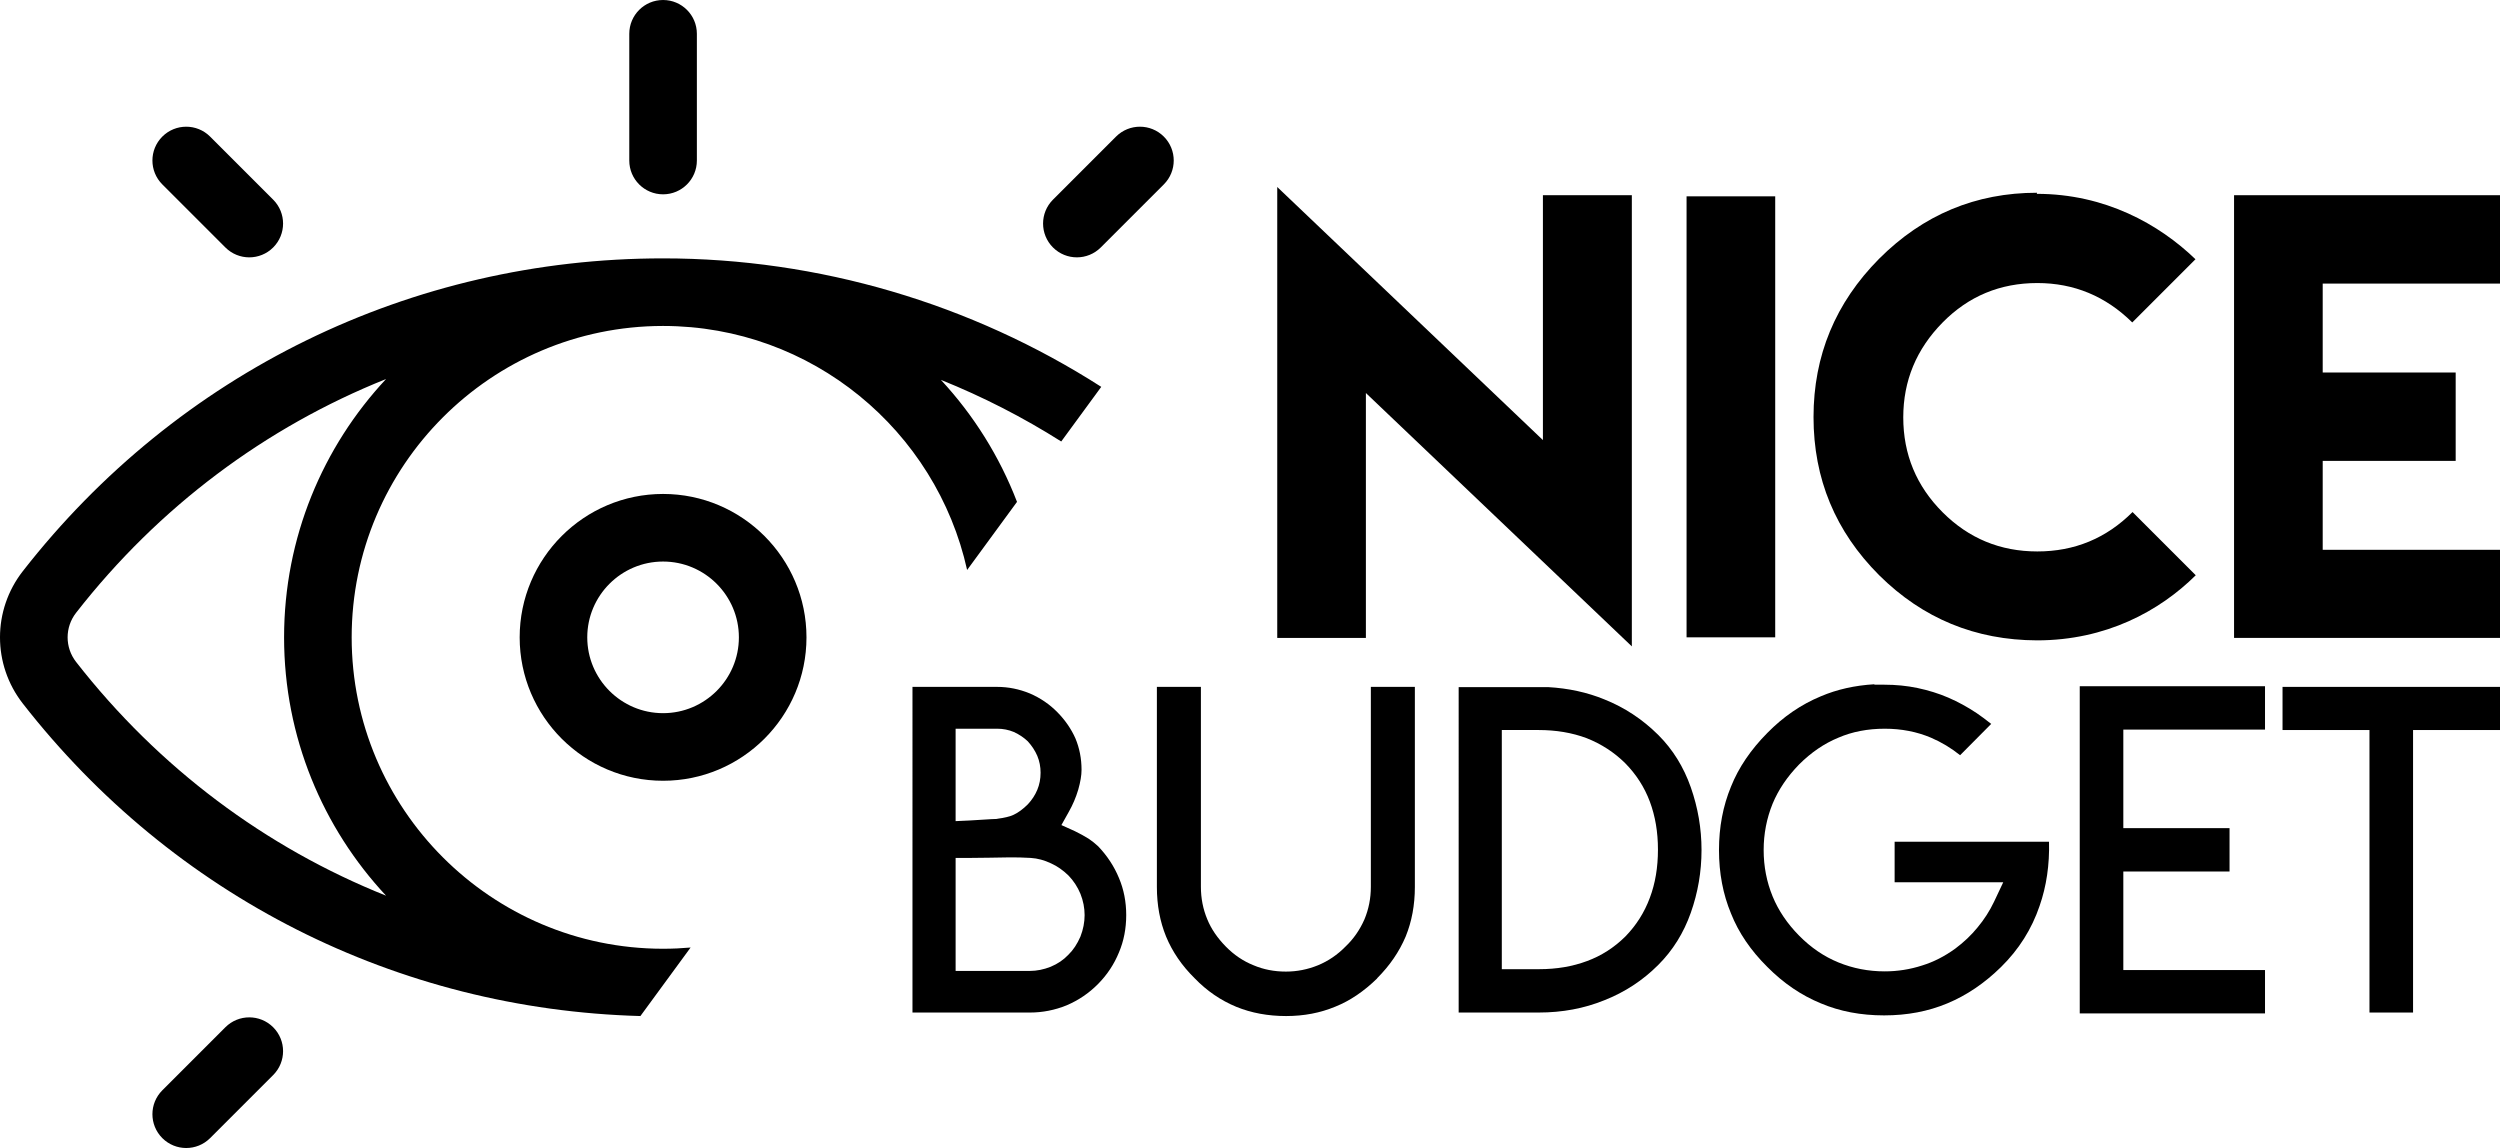 <?xml version="1.0" encoding="utf-8"?>
<!-- Generator: Adobe Illustrator 17.0.0, SVG Export Plug-In . SVG Version: 6.00 Build 0)  -->
<!DOCTYPE svg PUBLIC "-//W3C//DTD SVG 1.1//EN" "http://www.w3.org/Graphics/SVG/1.1/DTD/svg11.dtd">
<svg version="1.1" id="Layer_1" xmlns="http://www.w3.org/2000/svg" xmlns:xlink="http://www.w3.org/1999/xlink" x="0px" y="0px"
	 width="1059.064px" height="486.326px" viewBox="94.105 65 1059.064 486.326" enable-background="new 94.105 65 1059.064 486.326"
	 xml:space="preserve">
<g id="Layer_1_1_">
	<g>
		<g>
			<g>
				<path d="M375.001,274.25c-33.5,0-60.75,27.25-60.75,60.75s27.25,60.75,60.75,60.75s60.75-27.25,60.75-60.75
					S408.502,274.25,375.001,274.25z M375.001,367.116c-17.705,0-32.116-14.412-32.116-32.116s14.412-32.116,32.116-32.116
					c17.705,0,32.116,14.412,32.116,32.116S392.706,367.116,375.001,367.116z"/>
			</g>
		</g>
		<g>
			<g>
				<path d="M375.001,65c-7.908,0-14.317,6.409-14.317,14.317v53.687c0,7.908,6.409,14.317,14.317,14.317
					s14.317-6.409,14.317-14.317V79.317C389.318,71.409,382.908,65,375.001,65z"/>
			</g>
		</g>
		<g>
			<g>
				<path d="M587.134,122.867c-5.591-5.59-14.654-5.59-20.249,0l-26.713,26.713c-5.591,5.591-5.591,14.655,0,20.249
					c2.796,2.795,6.458,4.193,10.124,4.193c3.663,0,7.327-1.398,10.124-4.193l26.715-26.713
					C592.725,137.525,592.725,128.461,587.134,122.867z"/>
			</g>
		</g>
		<g>
			<g>
				<path d="M209.83,500.171c-5.59-5.589-14.654-5.59-20.246,0l-26.715,26.713c-5.591,5.591-5.591,14.655,0,20.249
					c2.796,2.795,6.461,4.193,10.124,4.193s7.327-1.398,10.124-4.193l26.715-26.713C215.421,514.828,215.421,505.764,209.83,500.171
					z"/>
			</g>
		</g>
		<g>
			<g>
				<path d="M209.83,149.581l-26.715-26.714c-5.591-5.59-14.655-5.59-20.246,0c-5.591,5.593-5.59,14.657,0,20.249l26.715,26.713
					c2.795,2.795,6.461,4.193,10.124,4.193s7.329-1.398,10.124-4.193C215.421,164.236,215.42,155.172,209.83,149.581z"/>
			</g>
		</g>
		<g>
			<path d="M375.175,466.914c-0.057,0-0.115,0.001-0.173,0.001s-0.115-0.001-0.173-0.001
				C302.163,466.821,243.081,407.686,243.081,335s59.081-131.821,131.747-131.914c0.057,0,0.115-0.001,0.173-0.001
				c0.045,0,0.089,0.001,0.134,0.001c62.887,0.062,115.599,44.35,128.667,103.375l21.134-28.854
				c-7.411-19.289-18.433-36.802-32.246-51.688c17.717,7.124,34.789,15.862,50.982,26.108l16.952-23.144
				c-55.087-35.3-119.69-54.43-185.624-54.43c-106.691,0-205.556,48.306-271.246,132.532c-12.866,16.496-12.866,39.539,0,56.037
				c63.714,81.694,158.64,129.592,261.645,132.399l21.26-29.026C382.873,466.727,379.044,466.909,375.175,466.914z M126.333,345.409
				c-4.779-6.129-4.779-14.687,0-20.816c35.012-44.892,80.314-78.627,131.317-99.028c-26.783,28.693-43.202,67.173-43.202,109.436
				c0,42.247,16.418,80.742,43.201,109.437C206.647,424.036,161.344,390.301,126.333,345.409z"/>
		</g>
	</g>
</g>
<g id="Layer_2">
	<g>
		<path d="M506.167,355.982h10.391c4.7,0,9.309,0.928,13.823,2.783c4.453,1.917,8.35,4.576,11.689,7.979
			c3.278,3.34,5.813,7.02,7.607,11.04c1.731,4.144,2.598,8.597,2.598,13.359c0,2.288-0.464,5.071-1.392,8.35
			c-0.989,3.34-2.351,6.524-4.082,9.556l-3.062,5.474l5.752,2.598c1.917,0.928,3.835,1.979,5.752,3.154
			c1.546,1.051,2.907,2.134,4.082,3.247c3.835,4.02,6.772,8.504,8.813,13.452c2.041,4.824,3.062,10.051,3.062,15.679
			c0,5.69-1.021,10.947-3.062,15.771c-2.041,5.01-4.979,9.463-8.813,13.359s-8.288,6.927-13.359,9.092
			c-5.01,2.041-10.205,3.062-15.586,3.062h-19.668h-5.938h-4.731h-19.39V355.982H506.167z M498.931,412.852l6.03-0.278
			c2.227-0.124,5.257-0.31,9.092-0.557c0.866-0.063,1.639-0.093,2.319-0.093l0.371-0.093c2.907-0.371,5.164-0.928,6.772-1.67
			c1.979-0.928,3.989-2.412,6.03-4.453c1.731-1.855,3.062-3.896,3.989-6.123s1.392-4.639,1.392-7.236
			c0-2.536-0.464-4.917-1.392-7.144c-0.928-2.165-2.258-4.206-3.989-6.123c-1.67-1.608-3.649-2.938-5.938-3.989
			c-2.227-0.928-4.577-1.392-7.051-1.392h-10.391h-1.392h-5.845v5.752v27.368v6.031H498.931z M498.931,476.309h5.845h5.938h19.668
			c2.907,0,5.845-0.588,8.813-1.763c2.969-1.237,5.474-2.938,7.515-5.103c2.041-1.979,3.742-4.546,5.103-7.7
			c1.175-3.03,1.763-6.062,1.763-9.092s-0.588-6.03-1.763-8.999c-1.237-2.969-2.938-5.566-5.103-7.793
			c-2.288-2.227-4.731-3.928-7.329-5.103c-2.845-1.361-5.721-2.134-8.628-2.319c-3.154-0.186-6.169-0.263-9.046-0.232
			c-2.875,0.031-5.767,0.077-8.674,0.14c-1.423,0-2.83,0.016-4.221,0.046c-1.393,0.031-2.737,0.047-4.036,0.047h-5.845v5.752v36.274
			L498.931,476.309L498.931,476.309z"/>
		<path d="M693.477,355.982v54.551v30.244c0,7.607-1.299,14.597-3.896,20.967c-2.722,6.433-6.741,12.308-12.061,17.627v0.093
			c-5.628,5.505-11.535,9.494-17.72,11.968c-6.37,2.659-13.328,3.989-20.874,3.989c-7.669,0-14.689-1.299-21.06-3.896
			c-6.618-2.722-12.524-6.772-17.72-12.153c-5.381-5.319-9.401-11.194-12.061-17.627c-2.598-6.37-3.896-13.359-3.896-20.967v-30.244
			v-54.551h18.647v54.551v26.997v3.154c0,4.824,0.896,9.401,2.69,13.73c1.67,4.082,4.299,7.947,7.886,11.597
			c3.464,3.525,7.36,6.154,11.689,7.886c4.206,1.794,8.782,2.69,13.73,2.69c4.7,0,9.246-0.896,13.638-2.69
			c4.329-1.794,8.195-4.422,11.597-7.886c3.401-3.216,6.092-7.082,8.071-11.597c1.794-4.329,2.69-8.906,2.69-13.73v-3.154v-26.997
			v-54.551L693.477,355.982L693.477,355.982z"/>
		<path d="M749.883,356.075c8.659,0.494,16.606,2.227,23.843,5.195c8.535,3.401,16.143,8.411,22.822,15.029l0.093,0.093
			c6.123,6.123,10.7,13.498,13.73,22.126s4.546,17.488,4.546,26.58c0,9.153-1.516,18.014-4.546,26.58
			c-3.03,8.565-7.607,15.91-13.73,22.033l-0.093,0.093c-6.556,6.556-14.163,11.535-22.822,14.937
			c-8.535,3.464-17.781,5.195-27.739,5.195h-33.955V356.075h33.955H749.883z M746.172,475.567c7.36,0,14.102-1.145,20.225-3.433
			c6.062-2.227,11.473-5.69,16.235-10.391c4.639-4.763,8.103-10.236,10.391-16.421c2.288-6.062,3.433-12.865,3.433-20.41
			c0-7.422-1.145-14.194-3.433-20.317s-5.783-11.566-10.483-16.328c-4.639-4.577-10.081-8.103-16.328-10.576
			c-6.123-2.289-12.896-3.433-20.317-3.433h-9.741h-5.845v5.752v89.805v5.752h5.845h9.927L746.172,475.567L746.172,475.567z"/>
		<path d="M888.179,355.054h4.175c4.887,0,9.556,0.464,14.009,1.392c4.701,0.989,9.062,2.35,13.081,4.082
			c4.145,1.793,8.164,3.989,12.061,6.587c1.732,1.175,3.773,2.69,6.123,4.546l-13.174,13.267c-3.772-3.031-7.886-5.505-12.339-7.422
			c-5.999-2.536-12.524-3.804-19.575-3.804c-7.236,0-13.792,1.268-19.668,3.804c-5.999,2.474-11.534,6.246-16.606,11.318
			c-5.01,5.133-8.751,10.669-11.226,16.606c-2.535,6.246-3.804,12.803-3.804,19.668c0,6.927,1.269,13.482,3.804,19.668
			c2.475,5.999,6.216,11.535,11.226,16.606s10.546,8.845,16.606,11.318c6.186,2.536,12.741,3.804,19.668,3.804
			c5.443,0,10.731-0.835,15.864-2.505c4.824-1.484,9.494-3.865,14.009-7.144c3.649-2.722,6.804-5.721,9.463-8.999
			c2.783-3.34,5.103-6.958,6.958-10.854l3.896-8.257h-9.185h-36.831v-17.163h1.577h63.828c0.248,9.771-1.082,18.833-3.989,27.183
			c-3.34,9.834-8.782,18.462-16.328,25.884c-6.988,6.865-14.565,11.999-22.729,15.4c-8.102,3.401-17.039,5.103-26.812,5.103
			c-9.834,0-18.771-1.701-26.812-5.103c-8.287-3.401-15.833-8.535-22.637-15.4c-7.051-6.989-12.184-14.534-15.4-22.637
			c-3.401-8.164-5.103-17.133-5.103-26.904c0-9.711,1.701-18.679,5.103-26.904c3.217-8.041,8.35-15.617,15.4-22.729
			c6.742-6.865,14.287-12.03,22.637-15.493c6.804-2.907,14.35-4.608,22.637-5.103L888.179,355.054z"/>
		<path d="M1053.623,355.704v18.369h-54.272h-5.752v5.752v30.151v5.845h5.752h39.243v18.369h-39.243h-5.752v5.752v30.151v5.845
			h5.752h54.272v18.369h-54.272h-24.214V355.704H1053.623z"/>
		<path d="M1122.183,355.982h30.986v18.276h-30.986h-5.845v5.752v113.926h-18.462V380.01v-5.752h-5.845h-30.986v-18.276h30.986
			H1122.183z"/>
	</g>
</g>
<g>
	<path d="M747.723,251.432V147.696h37.67v191.129L672.731,231.496v103.735h-37.553V144.219L747.723,251.432z"/>
	<path d="M808.577,148.16h37.553V335h-37.553V148.16z"/>
	<path d="M957.053,336.275c-26.117-0.078-48.41-9.272-66.878-27.586c-18.545-18.545-27.816-40.876-27.816-66.994
		c0-26.04,9.271-48.41,27.816-67.109c18.623-18.622,40.915-27.933,66.878-27.933l-0.116,0.463c28.853,0,51.787,12.814,67.226,27.702
		l-26.774,26.774c-11.281-11.127-24.688-16.69-40.219-16.69c-15.764,0-29.131,5.563-40.104,16.69
		c-11.127,11.281-16.69,24.688-16.69,40.219c0,15.686,5.563,29.092,16.69,40.219c11.05,11.05,24.417,16.574,40.104,16.574
		c15.763,0,29.208-5.563,40.335-16.69l26.774,26.774C1008.943,323.887,986.196,336.275,957.053,336.275z"/>
	<path d="M1153.169,147.696v37.438h-75.107v37.669h56.331v37.438h-56.331v37.669h75.107v37.321h-112.66V147.696H1153.169z"/>
</g>
</svg>
